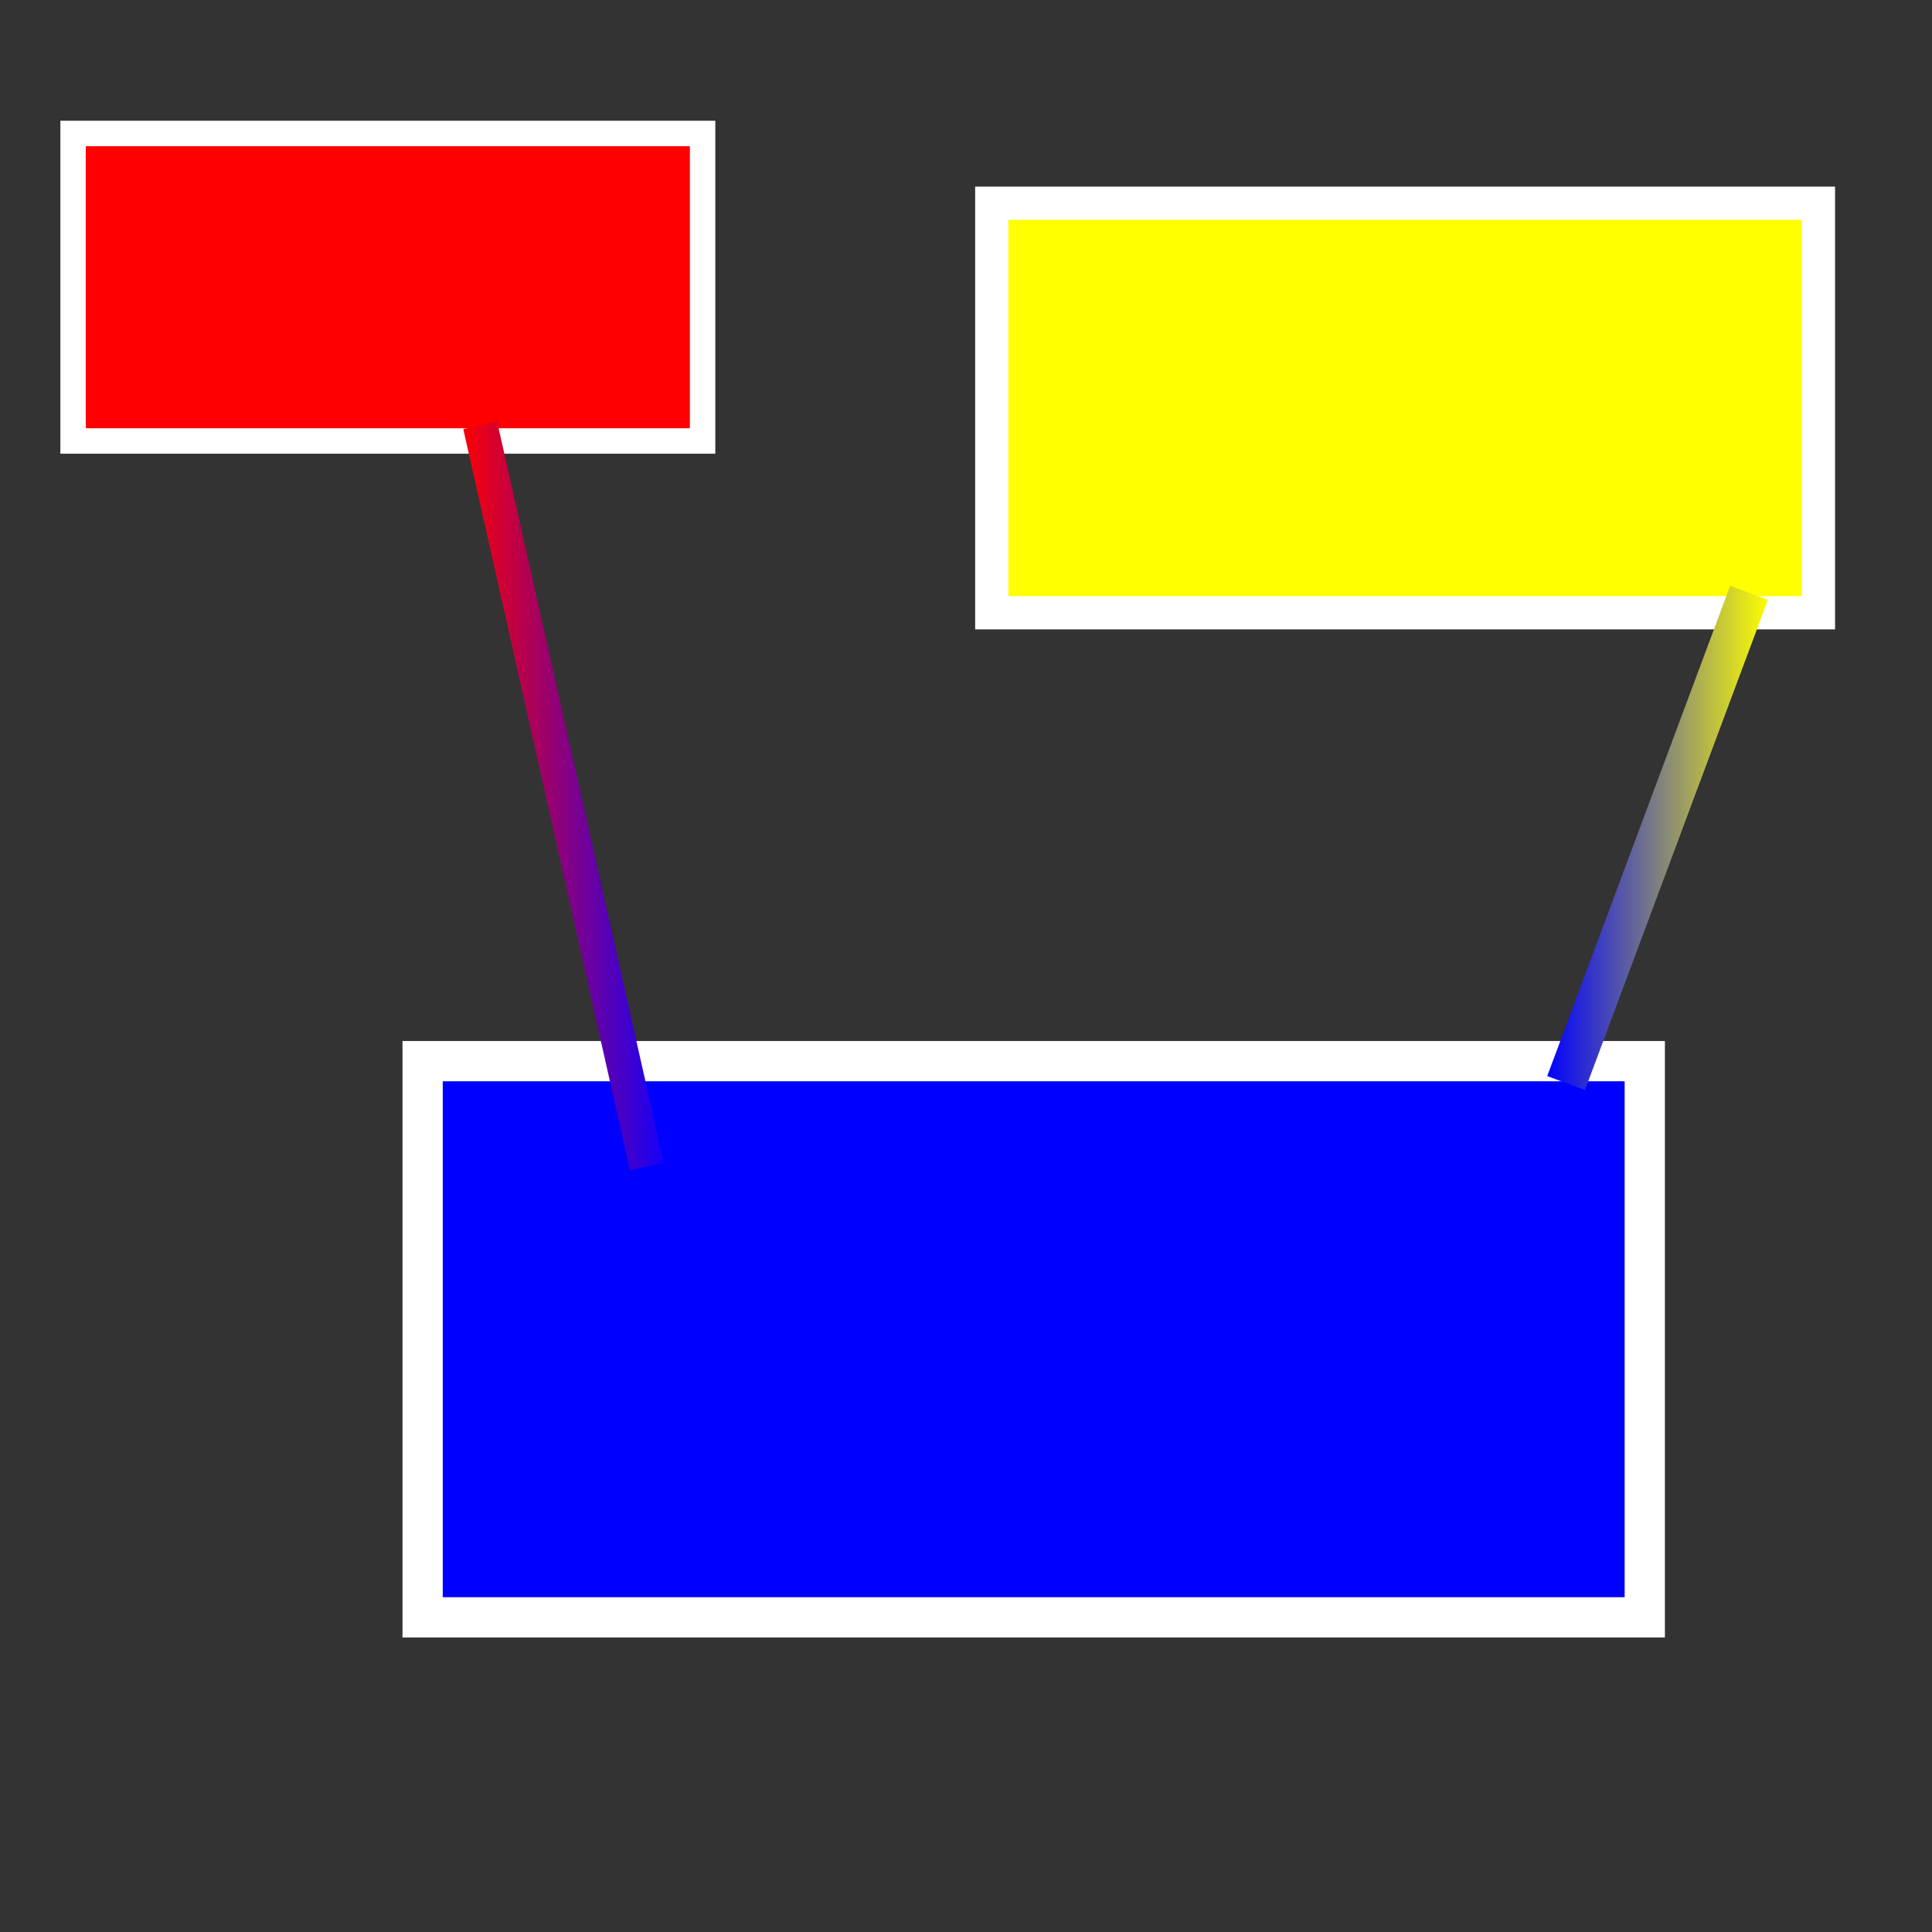 <?xml version="1.0" encoding="UTF-8" standalone="no"?>
<!-- Created with Inkscape (http://www.inkscape.org/) -->
<svg
   xmlns:dc="http://purl.org/dc/elements/1.1/"
   xmlns:cc="http://web.resource.org/cc/"
   xmlns:rdf="http://www.w3.org/1999/02/22-rdf-syntax-ns#"
   xmlns:svg="http://www.w3.org/2000/svg"
   xmlns="http://www.w3.org/2000/svg"
   xmlns:xlink="http://www.w3.org/1999/xlink"
   xmlns:sodipodi="http://sodipodi.sourceforge.net/DTD/sodipodi-0.dtd"
   xmlns:inkscape="http://www.inkscape.org/namespaces/inkscape"
   width="48"
   height="48"
   id="svg1872"
   sodipodi:version="0.32"
   inkscape:version="0.44"
   sodipodi:docbase="/home/don/Work/other/google-import/labyrinth/data"
   sodipodi:docname="labyrinth.svg"
   version="1.0"
   inkscape:export-filename="/home/don/Work/other/google-import/labyrinth/data/labyrinth-16.png"
   inkscape:export-xdpi="30"
   inkscape:export-ydpi="30">
  <rect width="100%" height="100%" fill="#333333" stroke="none"/>
  <defs
     id="defs1874">
    <linearGradient
       id="linearGradient5480">
      <stop
         style="stop-color:yellow;stop-opacity:1;"
         offset="0"
         id="stop5482" />
      <stop
         id="stop5488"
         offset="1"
         style="stop-color:blue;stop-opacity:1;" />
    </linearGradient>
    <linearGradient
       id="linearGradient5470">
      <stop
         style="stop-color:blue;stop-opacity:1;"
         offset="0"
         id="stop5472" />
      <stop
         style="stop-color:#fdff00;stop-opacity:1;"
         offset="1"
         id="stop5474" />
    </linearGradient>
    <linearGradient
       id="linearGradient3682">
      <stop
         style="stop-color:yellow;stop-opacity:1;"
         offset="0"
         id="stop3684" />
      <stop
         id="stop4581"
         offset="0"
         style="stop-color:#7f7f7f;stop-opacity:1;" />
      <stop
         style="stop-color:blue;stop-opacity:1;"
         offset="1"
         id="stop3686" />
    </linearGradient>
    <linearGradient
       id="linearGradient2783">
      <stop
         style="stop-color:red;stop-opacity:1;"
         offset="0"
         id="stop2785" />
      <stop
         id="stop2793"
         offset="1"
         style="stop-color:#1200ff;stop-opacity:1;" />
    </linearGradient>
    <linearGradient
       inkscape:collect="always"
       xlink:href="#linearGradient2783"
       id="linearGradient2789"
       x1="6.045"
       y1="31.864"
       x2="11.045"
       y2="31.864"
       gradientUnits="userSpaceOnUse"
       gradientTransform="matrix(1.035,0,0,0.716,5.157,-3.031)" />
    <linearGradient
       inkscape:collect="always"
       xlink:href="#linearGradient5470"
       id="linearGradient6417"
       x1="36.591"
       y1="38.455"
       x2="42.136"
       y2="38.455"
       gradientUnits="userSpaceOnUse"
       gradientTransform="translate(1.818,-17.636)" />
  </defs>
  <sodipodi:namedview
     id="base"
     pagecolor="#ffffff"
     bordercolor="#666666"
     borderopacity="1.0"
     inkscape:pageopacity="0.0"
     inkscape:pageshadow="2"
     inkscape:zoom="5.5"
     inkscape:cx="32"
     inkscape:cy="32"
     inkscape:current-layer="layer1"
     showgrid="true"
     inkscape:document-units="px"
     inkscape:grid-bbox="true"
     inkscape:window-width="914"
     inkscape:window-height="624"
     inkscape:window-x="59"
     inkscape:window-y="58"
     width="48px"
     height="48px" />
  <g
     id="layer1"
     inkscape:label="Layer 1"
     inkscape:groupmode="layer">
    <rect
       style="fill:red;fill-opacity:1;stroke:white;stroke-width:0.632;stroke-opacity:1"
       id="rect1882"
       width="15.64"
       height="7.64"
       x="1.816"
       y="3.316" />
    <rect
       style="fill:yellow;fill-opacity:1;stroke:white;stroke-width:0.825;stroke-opacity:1"
       id="rect1884"
       width="20.539"
       height="10.175"
       x="24.64"
       y="5.049" />
    <rect
       style="fill:blue;fill-opacity:1;stroke:white;stroke-opacity:1"
       id="rect1886"
       width="30.364"
       height="13.818"
       x="10.5"
       y="26.364" />
    <path
       style="opacity:1;fill:none;fill-opacity:0.75;fill-rule:evenodd;stroke:url(#linearGradient2789);stroke-width:0.861px;stroke-linecap:butt;stroke-linejoin:miter;marker-start:none;stroke-opacity:1"
       d="M 11.93,10.567 L 16.07,28.979"
       id="path1894" />
    <path
       style="fill:none;fill-opacity:0.75;fill-rule:evenodd;stroke:url(#linearGradient6417);stroke-width:1px;stroke-linecap:butt;stroke-linejoin:miter;stroke-opacity:1"
       d="M 43.455,14.727 L 38.909,26.909"
       id="path5524" />
  </g>
</svg>
